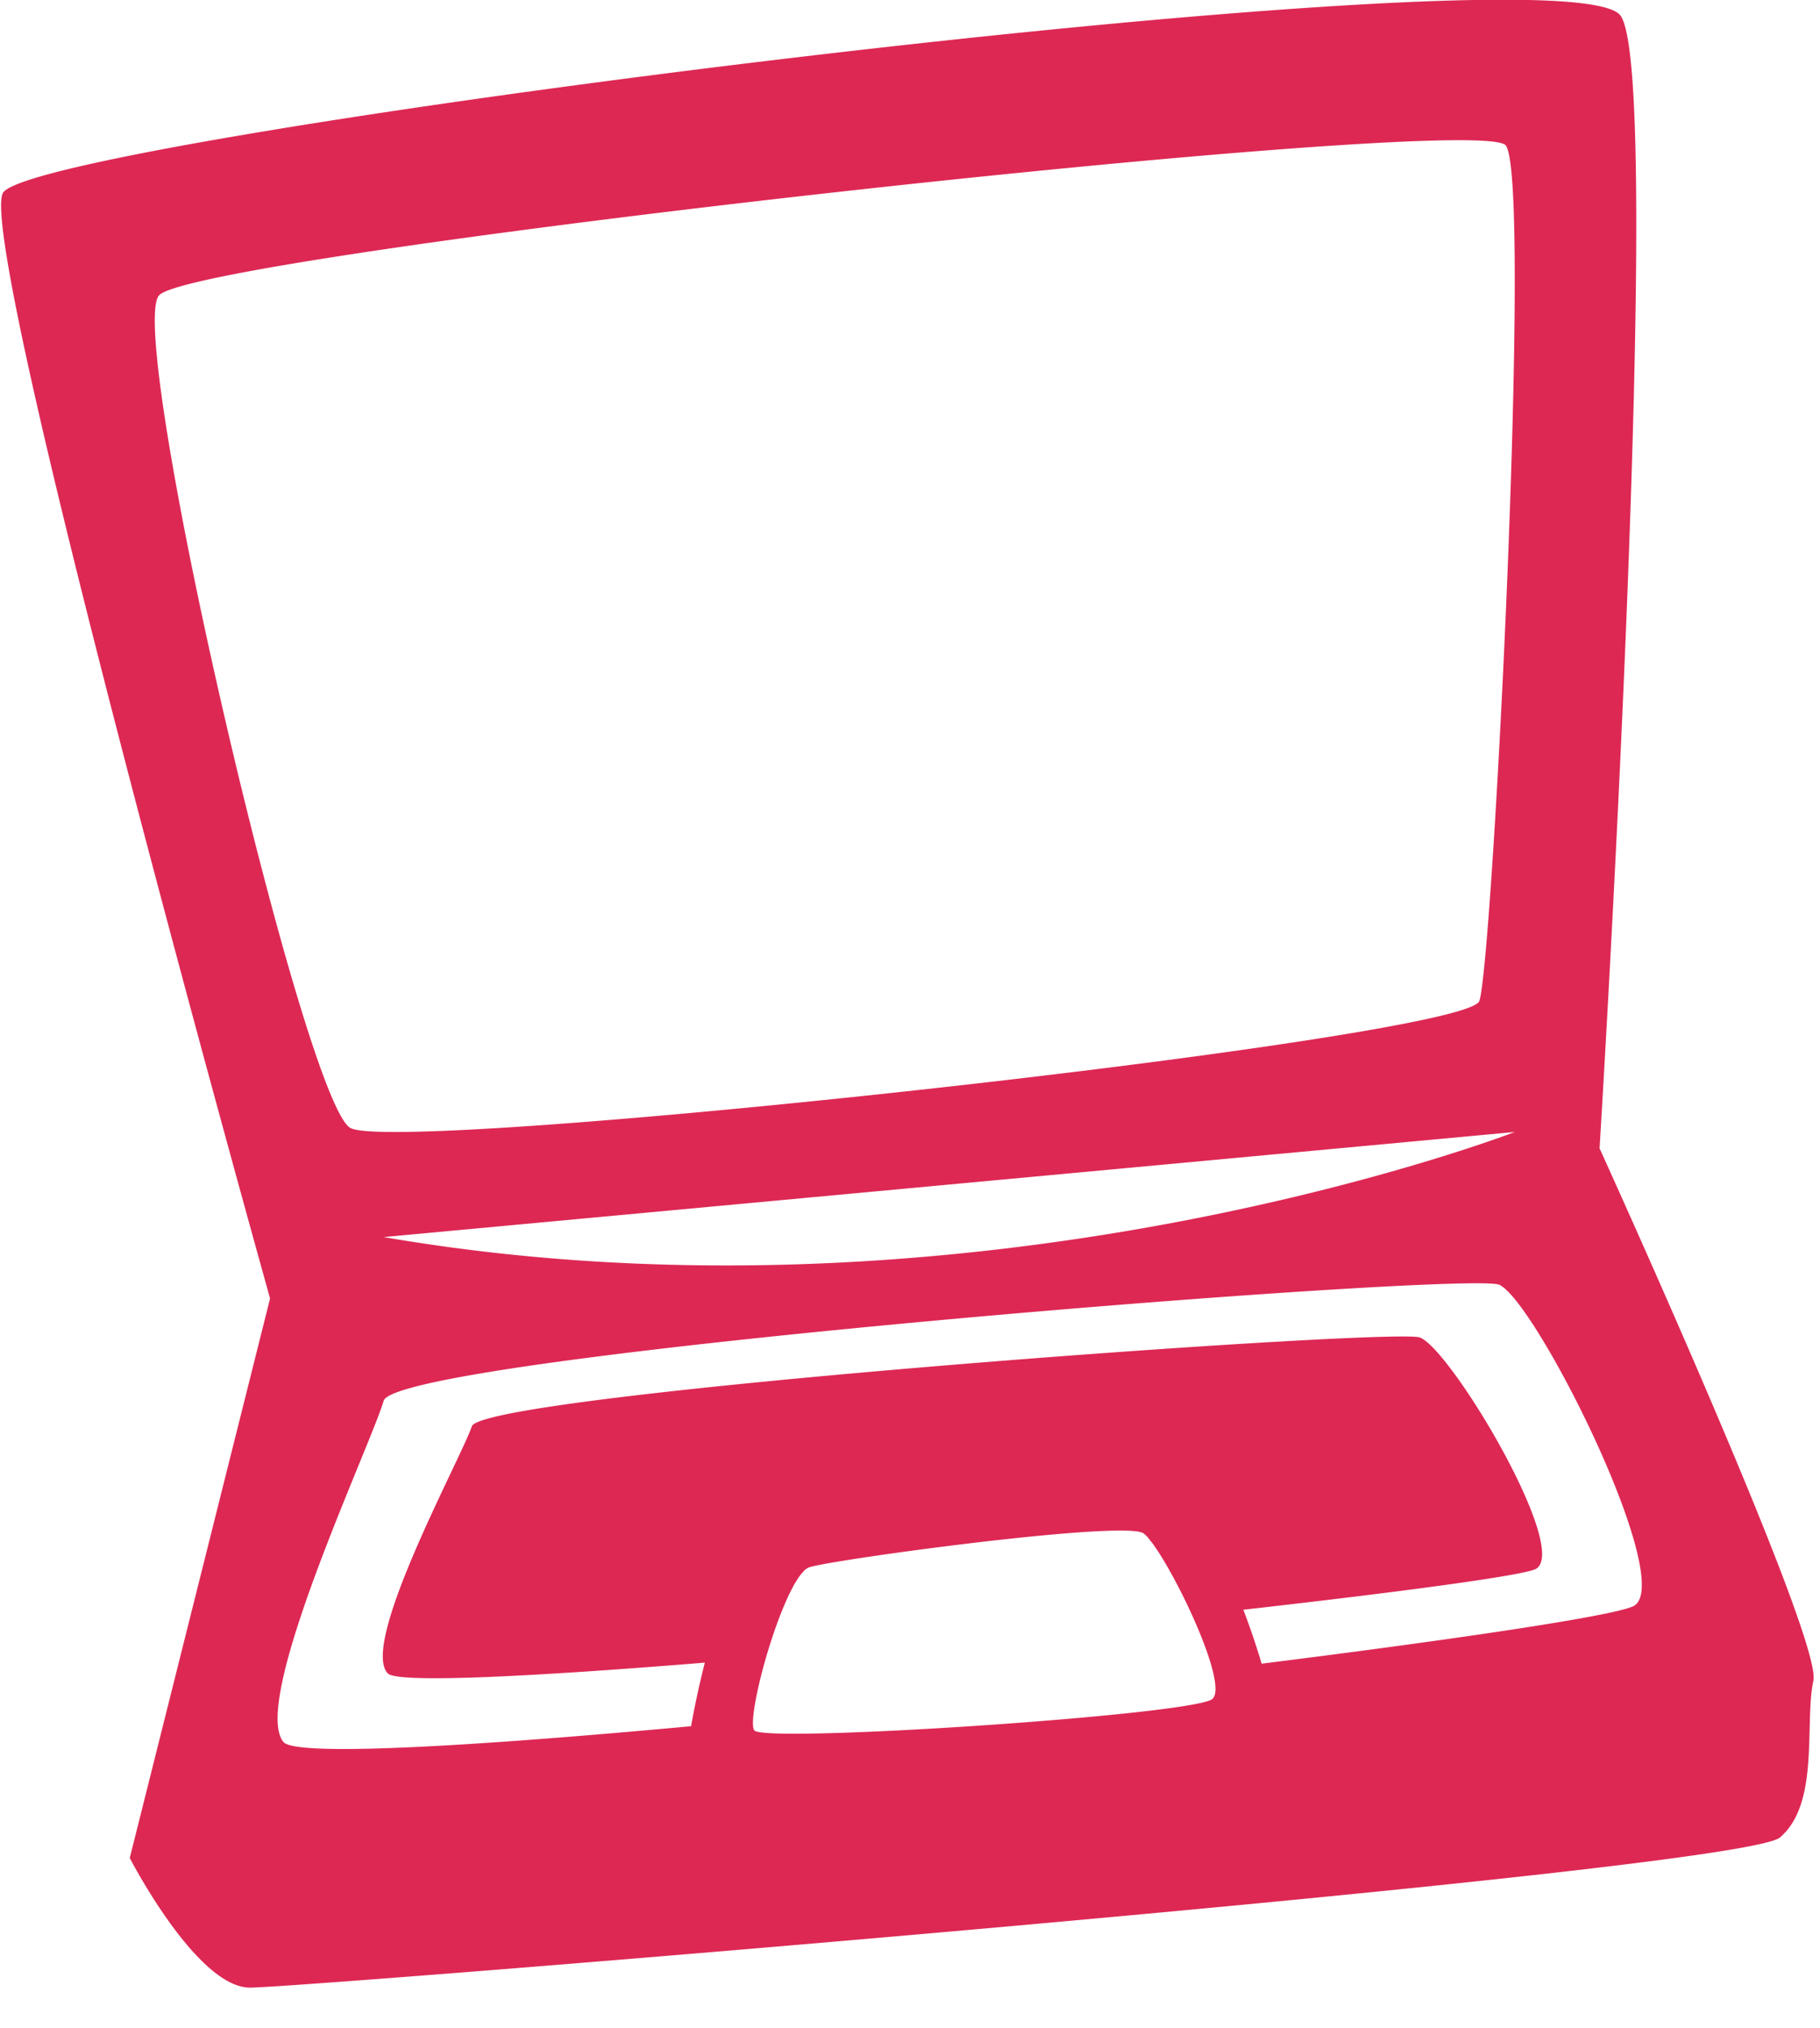 <svg xmlns="http://www.w3.org/2000/svg" width="44" height="49">
    <path fill="#DD2854" fill-rule="evenodd" d="M38.671 27.746s1.618-26.222.484-27.395C37.54-1.322.714 3.348.068 4.667c-.645 1.319 6.461 26.705 6.461 26.705L3.137 44.891s1.615 3.132 2.908 3.132c1.291 0 36.017-2.803 36.987-3.628.968-.824.587-2.758.808-3.79.219-1.035-5.169-12.859-5.169-12.859zM3.842 7.14c.808-.99 31.914-4.45 32.56-3.627.646.824-.316 19.752-.638 20.673-.323.922-26.167 3.726-27.297 3.064-1.131-.659-5.432-19.121-4.625-20.11zm32.779 20.21S23.65 32.362 9.275 29.889l27.346-2.539zM29.31 41.049c-.443.385-10.853 1.076-11.075.758-.1-.144.045-.937.288-1.774.034-.114.069-.23.105-.344l.017-.05c.033-.103.068-.205.103-.307l.027-.073c.032-.091.065-.179.099-.264l.036-.091a12.35 12.35 0 0 1 .136-.316c.03-.064.06-.123.089-.18l.048-.093c.028-.051.056-.096.085-.14.016-.025.032-.053.048-.075a.915.915 0 0 1 .087-.106c.014-.016.027-.035.041-.048a.362.362 0 0 1 .121-.079c.591-.191 7.604-1.143 8.078-.821a.68.68 0 0 1 .102.094c.024.028.051.064.078.1a.951.951 0 0 1 .046.055c.016.024.034.052.052.076.263.379.61 1.015.901 1.658.412.91.709 1.828.488 2.02zm10.208-2.259c-.33.224-4.124.793-9.017 1.406a18.114 18.114 0 0 0-.442-1.303c3.871-.438 6.81-.833 7.076-.989.822-.481-2.051-5.295-2.807-5.589-.614-.239-22.65 1.348-22.921 2.146-.271.795-2.72 5.258-2.031 5.971.237.243 3.478.079 7.664-.261a21.884 21.884 0 0 0-.333 1.536c-5.329.492-9.563.739-9.855.381-.807-.989 2.1-7.144 2.423-8.243.323-1.099 26.252-3.137 26.973-2.803.889.412 4.239 7.089 3.27 7.748z"/>
</svg>
